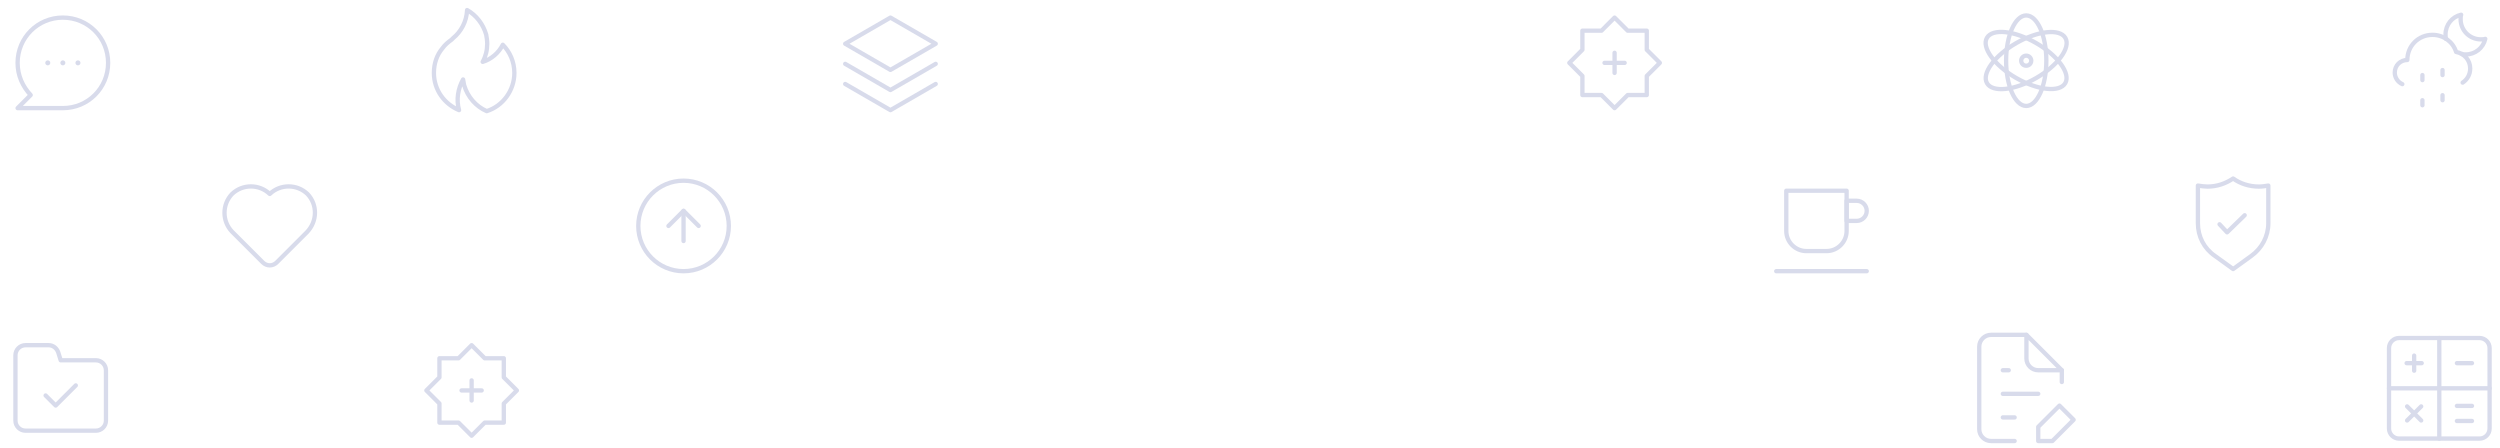 <svg width="1160" height="208" viewBox="0 0 1160 208" fill="none" xmlns="http://www.w3.org/2000/svg">
<g clip-path="url(#clip0)">
<path d="M962.158 194.778L955.589 188.21L945.737 198.063V204.631H952.305L962.158 194.778Z" stroke="#D8DBEB" stroke-width="2" stroke-miterlimit="10" stroke-linecap="round" stroke-linejoin="round"/>
<path d="M934.789 193.684H929.316" stroke="#D8DBEB" stroke-width="2" stroke-miterlimit="10" stroke-linecap="round" stroke-linejoin="round"/>
<path d="M945.737 182.736H929.316" stroke="#D8DBEB" stroke-width="2" stroke-miterlimit="10" stroke-linecap="round" stroke-linejoin="round"/>
<path d="M932.053 171.79H929.316" stroke="#D8DBEB" stroke-width="2" stroke-miterlimit="10" stroke-linecap="round" stroke-linejoin="round"/>
<path d="M934.789 204.632H923.842C920.832 204.632 918.368 202.169 918.368 199.158V160.842C918.368 157.832 920.832 155.369 923.842 155.369H940.263" stroke="#D8DBEB" stroke-width="2" stroke-miterlimit="10" stroke-linecap="round" stroke-linejoin="round"/>
<path d="M956.684 171.79V177.263" stroke="#D8DBEB" stroke-width="2" stroke-miterlimit="10" stroke-linecap="round" stroke-linejoin="round"/>
<path d="M956.684 171.789H945.737C942.726 171.789 940.263 169.326 940.263 166.316V155.368L956.684 171.789Z" stroke="#D8DBEB" stroke-width="2" stroke-miterlimit="10" stroke-linecap="round" stroke-linejoin="round"/>
</g>
<g clip-path="url(#clip1)">
<path d="M29.167 8.166C17.5 8.166 8.167 17.5 8.167 29.166C8.167 35 10.5 40.133 14.233 44.1L8.167 50.166H29.167C40.833 50.166 50.167 40.833 50.167 29.166C50.167 17.5 40.833 8.166 29.167 8.166Z" stroke="#D8DBEB" stroke-width="2" stroke-miterlimit="10" stroke-linecap="round" stroke-linejoin="round"/>
<path d="M29.167 30.333C29.811 30.333 30.333 29.811 30.333 29.167C30.333 28.522 29.811 28 29.167 28C28.522 28 28 28.522 28 29.167C28 29.811 28.522 30.333 29.167 30.333Z" fill="#D8DBEB"/>
<path d="M22.167 30.333C22.811 30.333 23.333 29.811 23.333 29.167C23.333 28.522 22.811 28 22.167 28C21.522 28 21 28.522 21 29.167C21 29.811 21.522 30.333 22.167 30.333Z" fill="#D8DBEB"/>
<path d="M36.167 30.333C36.811 30.333 37.333 29.811 37.333 29.167C37.333 28.522 36.811 28 36.167 28C35.522 28 35 28.522 35 29.167C35 29.811 35.522 30.333 36.167 30.333Z" fill="#D8DBEB"/>
</g>
<g clip-path="url(#clip2)">
<path d="M35.167 178.833L25.833 188.166L21.167 183.5" stroke="#D8DBEB" stroke-width="2" stroke-miterlimit="10" stroke-linecap="round" stroke-linejoin="round"/>
<path d="M28.167 167.167L27 163.433C26.3 161.567 24.667 160.167 22.567 160.167H11.833C9.267 160.167 7.167 162.267 7.167 164.833V195.167C7.167 197.733 9.267 199.833 11.833 199.833H44.5C47.067 199.833 49.167 197.733 49.167 195.167V171.833C49.167 169.267 47.067 167.167 44.5 167.167H28.167Z" stroke="#D8DBEB" stroke-width="2" stroke-miterlimit="10" stroke-linecap="round" stroke-linejoin="round"/>
</g>
<path d="M209.5 18.431C207.867 19.598 206.467 20.765 205.3 22.398C202.733 25.431 201.333 29.398 201.333 33.831C201.333 41.764 206.233 48.298 213 51.098C211.6 46.198 212.533 41.065 214.867 36.865C215.1 37.798 215.1 38.498 215.333 39.431C216.967 45.031 220.933 49.465 225.833 51.565C233.3 49.231 238.667 41.998 238.667 33.831C238.667 28.698 236.567 24.031 233.3 20.765C231.433 24.498 227.933 27.531 223.967 28.698C225.367 26.131 226.067 23.331 226.067 20.298C226.067 18.898 225.833 17.265 225.6 16.098C224.2 11.198 220.933 6.998 216.733 4.665C216.5 10.031 213.933 14.698 210.2 17.731L209.5 18.431Z" stroke="#D8DBEB" stroke-width="2" stroke-miterlimit="10" stroke-linecap="round" stroke-linejoin="round"/>
<g clip-path="url(#clip3)">
<path d="M317.167 125.835C328.765 125.835 338.167 116.433 338.167 104.835C338.167 93.237 328.765 83.835 317.167 83.835C305.569 83.835 296.167 93.237 296.167 104.835C296.167 116.433 305.569 125.835 317.167 125.835Z" stroke="#D8DBEB" stroke-width="2" stroke-miterlimit="10" stroke-linecap="round" stroke-linejoin="round"/>
<path d="M317.167 97.835V111.835" stroke="#D8DBEB" stroke-width="2" stroke-miterlimit="10" stroke-linecap="round" stroke-linejoin="round"/>
<path d="M310.167 104.835L317.167 97.835L324.167 104.835" stroke="#D8DBEB" stroke-width="2" stroke-miterlimit="10" stroke-linecap="round" stroke-linejoin="round"/>
</g>
<g clip-path="url(#clip4)">
<path d="M125.167 89.998C120.267 85.331 112.567 85.331 107.667 89.998C103 94.898 103 102.598 107.667 107.498L112.1 111.931L121.9 121.731C123.767 123.598 126.567 123.598 128.433 121.731L142.433 107.731C147.333 102.598 147.333 94.898 142.667 89.998C137.767 85.331 130.067 85.331 125.167 89.998Z" stroke="#D8DBEB" stroke-width="2" stroke-miterlimit="10" stroke-linecap="round" stroke-linejoin="round"/>
</g>
<g clip-path="url(#clip5)">
<path d="M434.167 20.3L413.167 32.433L392.167 20.3L413.167 8.166L434.167 20.3Z" stroke="#D8DBEB" stroke-width="2" stroke-miterlimit="10" stroke-linecap="round" stroke-linejoin="round"/>
<path d="M434.167 29.633L413.167 41.767L392.167 29.633" stroke="#D8DBEB" stroke-width="2" stroke-miterlimit="10" stroke-linecap="round" stroke-linejoin="round"/>
<path d="M434.167 38.966L413.167 51.1L392.167 38.966" stroke="#D8DBEB" stroke-width="2" stroke-miterlimit="10" stroke-linecap="round" stroke-linejoin="round"/>
</g>
<g clip-path="url(#clip6)">
<path d="M233.767 187.233L239.834 181.167L233.767 175.1V166.233H224.901L218.834 160.167L212.767 166.233H203.901V175.1L197.834 181.167L203.901 187.233V196.1H212.767L218.834 202.167L224.901 196.1H233.767V187.233Z" stroke="#D8DBEB" stroke-width="2" stroke-miterlimit="10" stroke-linecap="round" stroke-linejoin="round"/>
<path d="M218.834 176.5V185.833" stroke="#D8DBEB" stroke-width="2" stroke-miterlimit="10" stroke-linecap="round" stroke-linejoin="round"/>
<path d="M223.501 181.167H214.167" stroke="#D8DBEB" stroke-width="2" stroke-miterlimit="10" stroke-linecap="round" stroke-linejoin="round"/>
</g>
<g clip-path="url(#clip7)">
<path d="M734.233 35.233L728.166 29.166L734.233 23.1L734.233 14.233L743.099 14.233L749.166 8.166L755.233 14.233L764.099 14.233L764.099 23.1L770.166 29.166L764.099 35.233L764.099 44.1L755.233 44.1L749.166 50.166L743.099 44.1L734.233 44.1L734.233 35.233Z" stroke="#D8DBEB" stroke-width="2" stroke-miterlimit="10" stroke-linecap="round" stroke-linejoin="round"/>
<path d="M749.166 24.5L749.166 33.833" stroke="#D8DBEB" stroke-width="2" stroke-miterlimit="10" stroke-linecap="round" stroke-linejoin="round"/>
<path d="M744.499 29.166L753.833 29.166" stroke="#D8DBEB" stroke-width="2" stroke-miterlimit="10" stroke-linecap="round" stroke-linejoin="round"/>
</g>
<g clip-path="url(#clip8)">
<path d="M866.167 125.831H824.167" stroke="#D8DBEB" stroke-width="2" stroke-miterlimit="10" stroke-linecap="round" stroke-linejoin="round"/>
<path d="M847.5 116.498H838.167C833.033 116.498 828.833 112.298 828.833 107.164V88.498H856.833V107.164C856.833 112.298 852.633 116.498 847.5 116.498Z" stroke="#D8DBEB" stroke-miterlimit="10" stroke-linecap="round" stroke-linejoin="round"/>
<path d="M847.5 116.498H838.167C833.033 116.498 828.833 112.298 828.833 107.164V88.498H856.833V107.164C856.833 112.298 852.633 116.498 847.5 116.498Z" stroke="#D8DBEB" stroke-width="2" stroke-miterlimit="10" stroke-linecap="round" stroke-linejoin="round"/>
<path d="M866.167 97.831C866.167 100.397 864.067 102.497 861.5 102.497H856.833V93.164H861.5C864.067 93.164 866.167 95.264 866.167 97.831Z" stroke="#D8DBEB" stroke-width="2" stroke-miterlimit="10" stroke-linecap="round" stroke-linejoin="round"/>
</g>
<g clip-path="url(#clip9)">
<path d="M1133.33 32.502V34.835" stroke="#D8DBEB" stroke-width="2" stroke-miterlimit="10" stroke-linecap="round" stroke-linejoin="round"/>
<path d="M1124 34.835V37.168" stroke="#D8DBEB" stroke-width="2" stroke-miterlimit="10" stroke-linecap="round" stroke-linejoin="round"/>
<path d="M1124 46.502V48.835" stroke="#D8DBEB" stroke-width="2" stroke-miterlimit="10" stroke-linecap="round" stroke-linejoin="round"/>
<path d="M1133.33 44.169V46.502" stroke="#D8DBEB" stroke-width="2" stroke-miterlimit="10" stroke-linecap="round" stroke-linejoin="round"/>
<path d="M1142.43 25.035C1142.9 25.268 1143.6 25.268 1144.07 25.268C1148.5 25.268 1152.23 22.235 1153.17 18.035C1152.47 18.268 1151.77 18.268 1151.07 18.268C1145.93 18.268 1141.73 14.068 1141.73 8.935C1141.73 8.235 1141.73 7.535 1141.97 6.835C1137.77 7.768 1134.73 11.502 1134.73 15.935C1134.73 16.635 1134.73 17.335 1134.97 18.035" stroke="#D8DBEB" stroke-width="2" stroke-miterlimit="10" stroke-linecap="round" stroke-linejoin="round"/>
<path d="M1114.67 39.035C1112.57 38.102 1111.17 36.002 1111.17 33.669C1111.17 30.402 1113.73 27.835 1117 27.835C1117 21.302 1122.13 16.169 1128.67 16.169C1133.8 16.169 1138.23 19.435 1139.63 24.102C1143.37 24.802 1146.17 27.835 1146.17 31.802C1146.17 34.602 1144.77 36.935 1142.67 38.335" stroke="#D8DBEB" stroke-width="2" stroke-miterlimit="10" stroke-linecap="round" stroke-linejoin="round"/>
</g>
<g clip-path="url(#clip10)">
<path d="M1150.5 203.503L1113.17 203.503C1110.6 203.503 1108.5 201.403 1108.5 198.836L1108.5 161.503C1108.5 158.936 1110.6 156.836 1113.17 156.836L1150.5 156.836C1153.07 156.836 1155.17 158.936 1155.17 161.503L1155.17 198.836C1155.17 201.403 1153.07 203.503 1150.5 203.503Z" stroke="#D8DBEB" stroke-width="2" stroke-miterlimit="10" stroke-linecap="round" stroke-linejoin="round"/>
<path d="M1131.83 203.503L1131.83 156.836" stroke="#D8DBEB" stroke-width="2" stroke-miterlimit="10" stroke-linecap="round" stroke-linejoin="round"/>
<path d="M1108.5 180.17L1155.17 180.17" stroke="#D8DBEB" stroke-width="2" stroke-miterlimit="10" stroke-linecap="round" stroke-linejoin="round"/>
<path d="M1120.17 172.003L1120.17 165.003" stroke="#D8DBEB" stroke-width="2" stroke-miterlimit="10" stroke-linecap="round" stroke-linejoin="round"/>
<path d="M1116.67 168.503L1123.67 168.503" stroke="#D8DBEB" stroke-width="2" stroke-miterlimit="10" stroke-linecap="round" stroke-linejoin="round"/>
<path d="M1140 168.503L1147 168.503" stroke="#D8DBEB" stroke-width="2" stroke-miterlimit="10" stroke-linecap="round" stroke-linejoin="round"/>
<path d="M1116.9 188.57L1123.43 195.103" stroke="#D8DBEB" stroke-width="2" stroke-miterlimit="10" stroke-linecap="round" stroke-linejoin="round"/>
<path d="M1123.43 188.57L1116.9 195.103" stroke="#D8DBEB" stroke-width="2" stroke-miterlimit="10" stroke-linecap="round" stroke-linejoin="round"/>
<path d="M1140 188.336L1147 188.336" stroke="#D8DBEB" stroke-width="2" stroke-miterlimit="10" stroke-linecap="round" stroke-linejoin="round"/>
<path d="M1140 195.336L1147 195.336" stroke="#D8DBEB" stroke-width="2" stroke-miterlimit="10" stroke-linecap="round" stroke-linejoin="round"/>
</g>
<g clip-path="url(#clip11)">
<path d="M1052.5 93.804V86.104C1051.1 86.337 1049.7 86.57 1048.07 86.57C1043.63 86.57 1039.43 85.17 1036.17 82.837C1032.67 85.17 1028.7 86.57 1024.27 86.57C1022.87 86.57 1021.23 86.337 1019.83 86.104V93.804V103.604C1019.83 109.67 1022.63 115.27 1027.77 118.77L1036.17 124.837L1044.57 118.77C1049.47 115.27 1052.5 109.67 1052.5 103.604V93.804Z" stroke="#D8DBEB" stroke-width="2" stroke-miterlimit="10" stroke-linecap="round" stroke-linejoin="round"/>
<path d="M1041.53 99.87L1033.37 107.803L1029.87 104.07" stroke="#D8DBEB" stroke-width="2" stroke-miterlimit="10" stroke-linecap="round" stroke-linejoin="round"/>
</g>
<g clip-path="url(#clip12)">
<path d="M921.924 17.564C919.347 22.028 925.4 30.347 935.444 36.146C945.488 41.945 955.719 43.028 958.296 38.564C960.874 34.1 954.821 25.78 944.777 19.981C934.733 14.182 924.502 13.1 921.924 17.564Z" stroke="#D8DBEB" stroke-width="2" stroke-miterlimit="10" stroke-linecap="round" stroke-linejoin="round"/>
<path d="M935.485 20.024C925.441 25.823 919.389 34.142 921.966 38.606C924.543 43.07 934.775 41.988 944.819 36.189C954.862 30.39 960.915 22.07 958.338 17.606C955.761 13.142 945.529 14.225 935.485 20.024Z" stroke="#D8DBEB" stroke-width="2" stroke-miterlimit="10" stroke-linecap="round" stroke-linejoin="round"/>
<path d="M940.167 25.829C938.878 25.829 937.833 26.874 937.833 28.163C937.833 29.451 938.878 30.496 940.167 30.496C941.455 30.496 942.5 29.451 942.5 28.163C942.5 26.874 941.455 25.829 940.167 25.829Z" stroke="#D8DBEB" stroke-width="2"/>
<path d="M940.167 7.163C935.012 7.163 930.833 16.565 930.833 28.163C930.833 39.761 935.012 49.163 940.167 49.163C945.321 49.163 949.5 39.761 949.5 28.163C949.5 16.565 945.321 7.163 940.167 7.163Z" stroke="#D8DBEB" stroke-width="2" stroke-miterlimit="10" stroke-linecap="round" stroke-linejoin="round"/>
</g>
<defs>
<clipPath id="clip0">
<rect x="917" y="154" width="46.526" height="52" fill="white"/>
</clipPath>
<clipPath id="clip1">
<rect x="7" y="7" width="44.333" height="44.333" fill="white"/>
</clipPath>
<clipPath id="clip2">
<rect x="6" y="159" width="44.333" height="42" fill="white"/>
</clipPath>
<clipPath id="clip3">
<rect x="295" y="82.669" width="44.333" height="44.333" fill="white"/>
</clipPath>
<clipPath id="clip4">
<rect x="103" y="85.331" width="44.333" height="38.733" fill="white"/>
</clipPath>
<clipPath id="clip5">
<rect x="391" y="7" width="44.333" height="45.267" fill="white"/>
</clipPath>
<clipPath id="clip6">
<rect x="196.667" y="159" width="44.333" height="44.333" fill="white"/>
</clipPath>
<clipPath id="clip7">
<rect width="44.333" height="44.333" transform="matrix(-1 -1.74846e-07 -1.74846e-07 1 771.333 7)" fill="white"/>
</clipPath>
<clipPath id="clip8">
<rect x="823" y="87.331" width="44.333" height="39.667" fill="white"/>
</clipPath>
<clipPath id="clip9">
<rect x="1110" y="5.668" width="44.333" height="44.333" fill="white"/>
</clipPath>
<clipPath id="clip10">
<rect x="1107.33" y="155.67" width="49" height="49" fill="white"/>
</clipPath>
<clipPath id="clip11">
<rect x="1018.67" y="81.67" width="35" height="44.333" fill="white"/>
</clipPath>
<clipPath id="clip12">
<rect x="960" y="50.329" width="39.9" height="44.333" transform="rotate(-180 960 50.329)" fill="white"/>
</clipPath>
</defs>
</svg>

